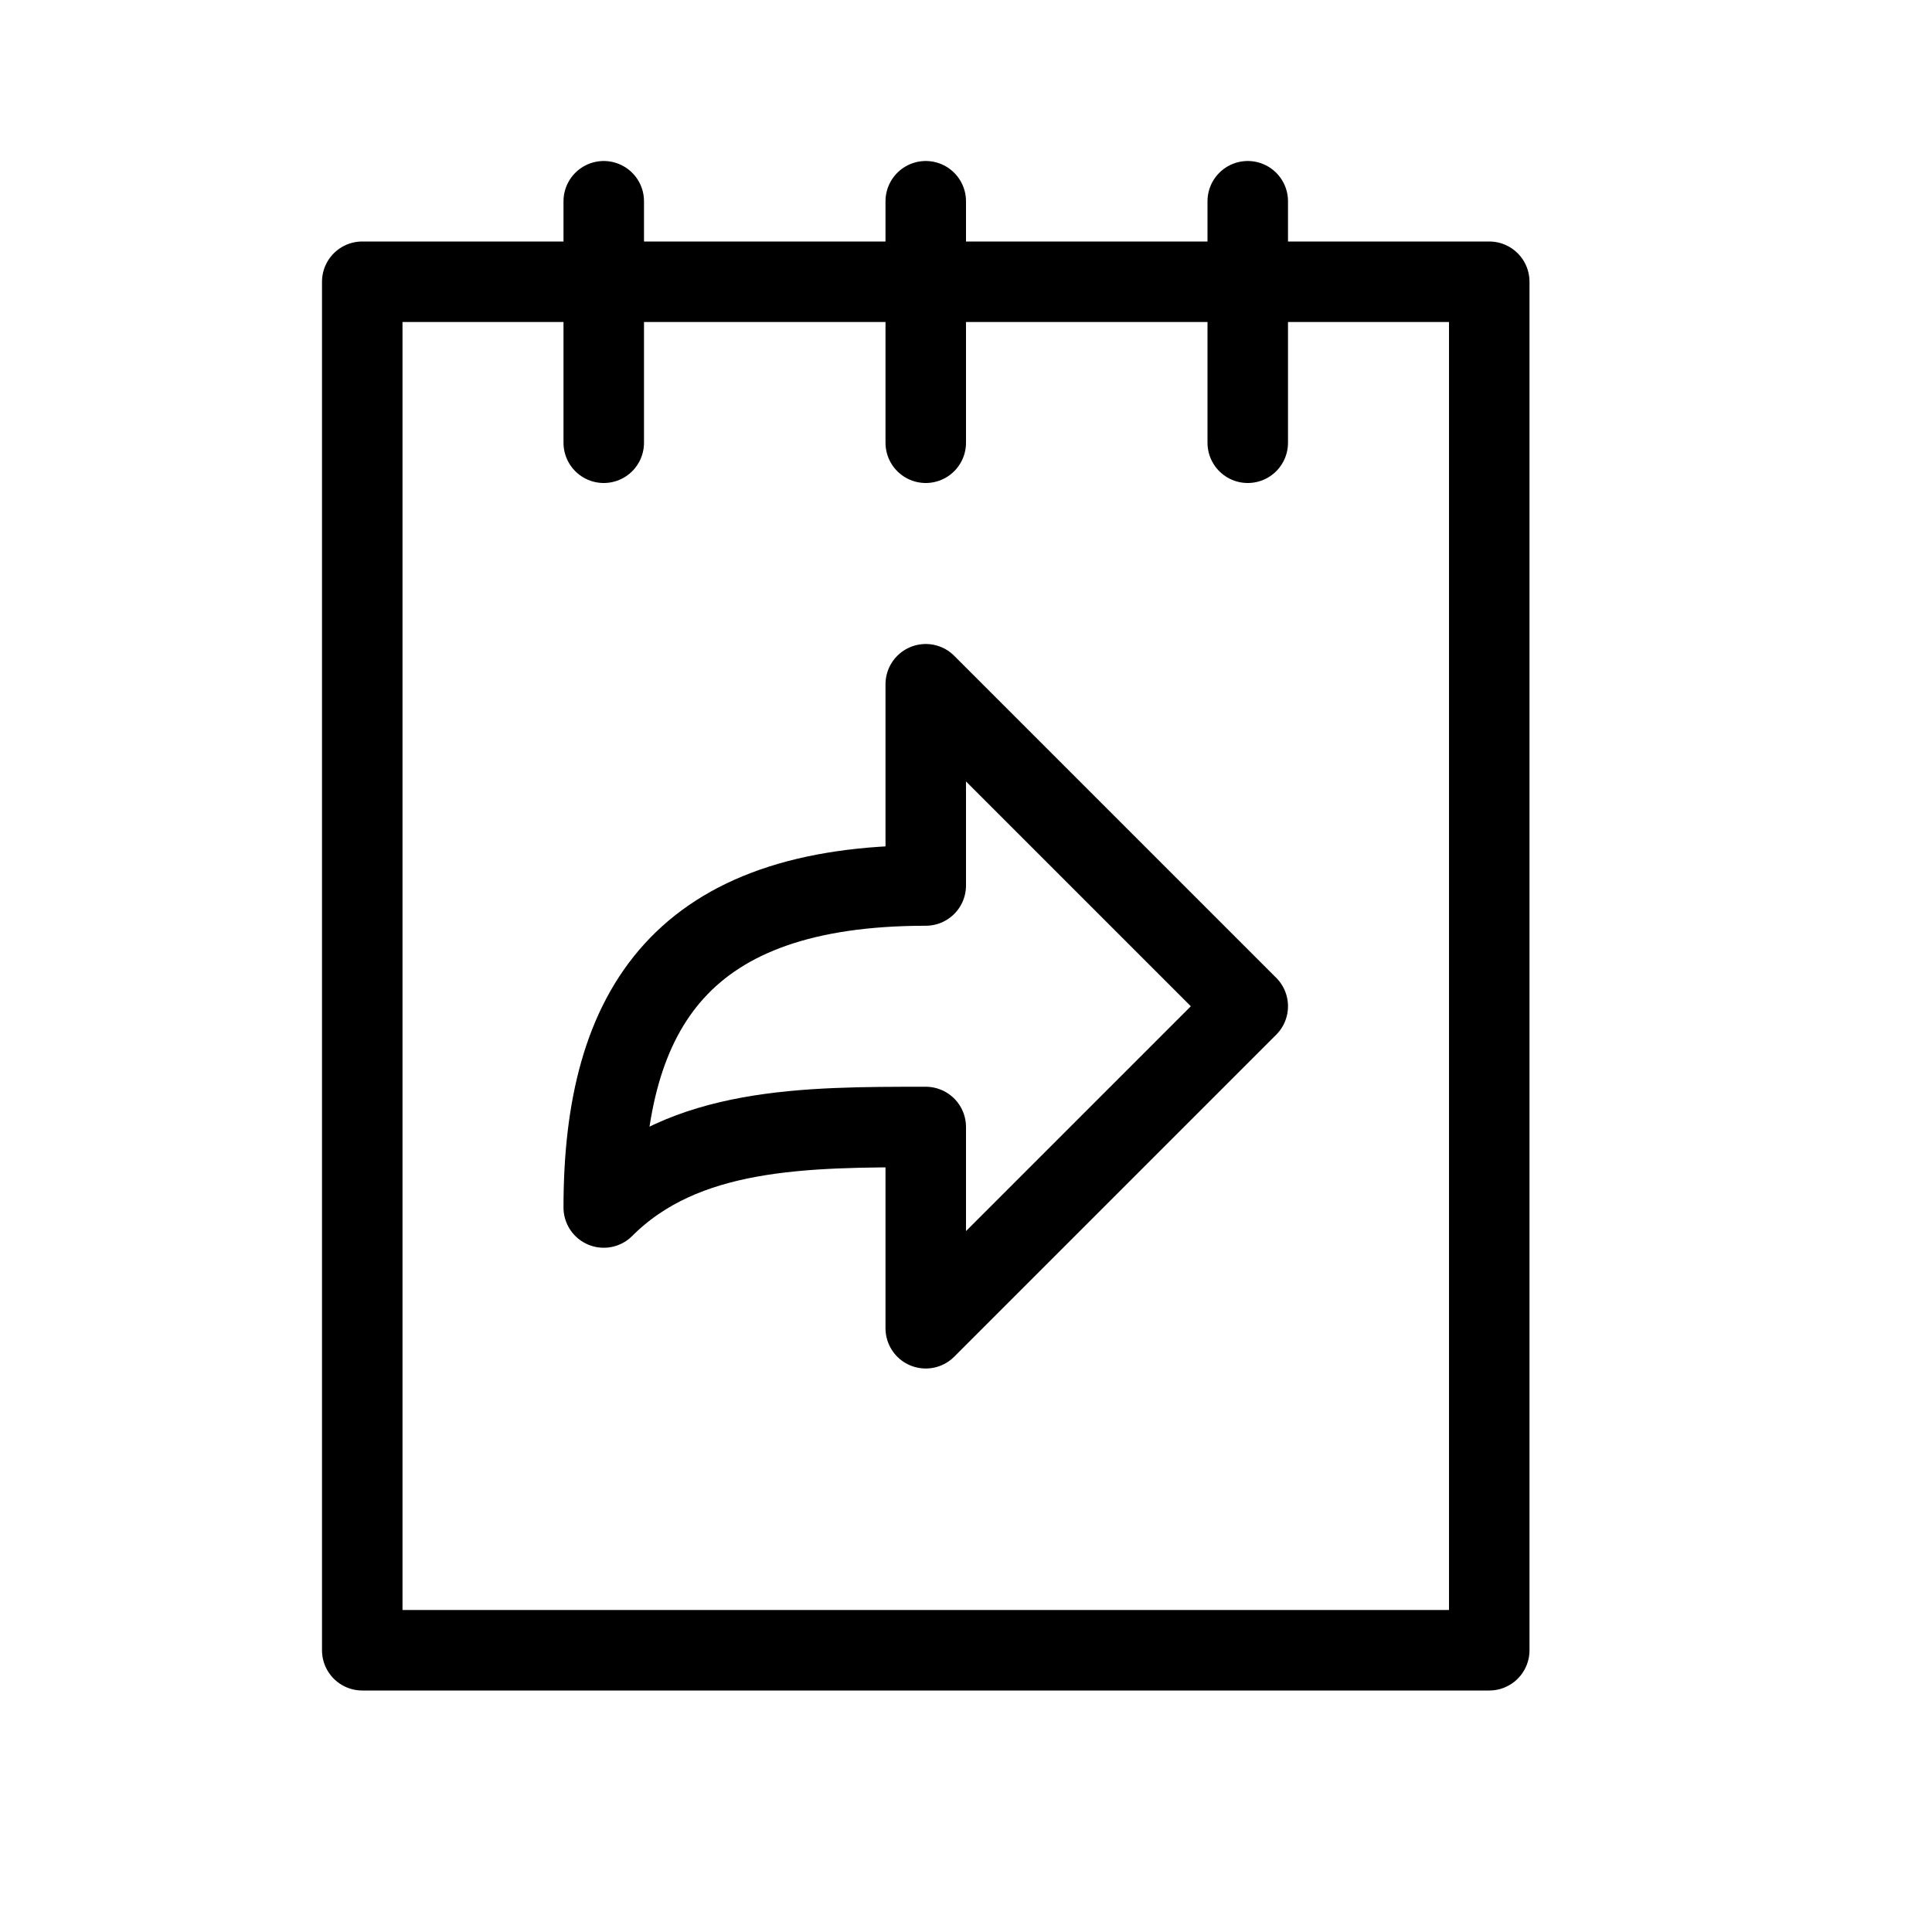 <svg height="24" viewBox="0 0 24 24" width="24" xmlns="http://www.w3.org/2000/svg"><path d="m4.5 20.5h14v-17h-14zm3-18v3m8-3v3m-4-3v3m4 7-4 4v-2.5c-1.5 0-3 0-4 1 0-2.5 1-4 4-4v-2.5z" fill="none" stroke="#000" stroke-linecap="round" stroke-linejoin="round"/></svg>